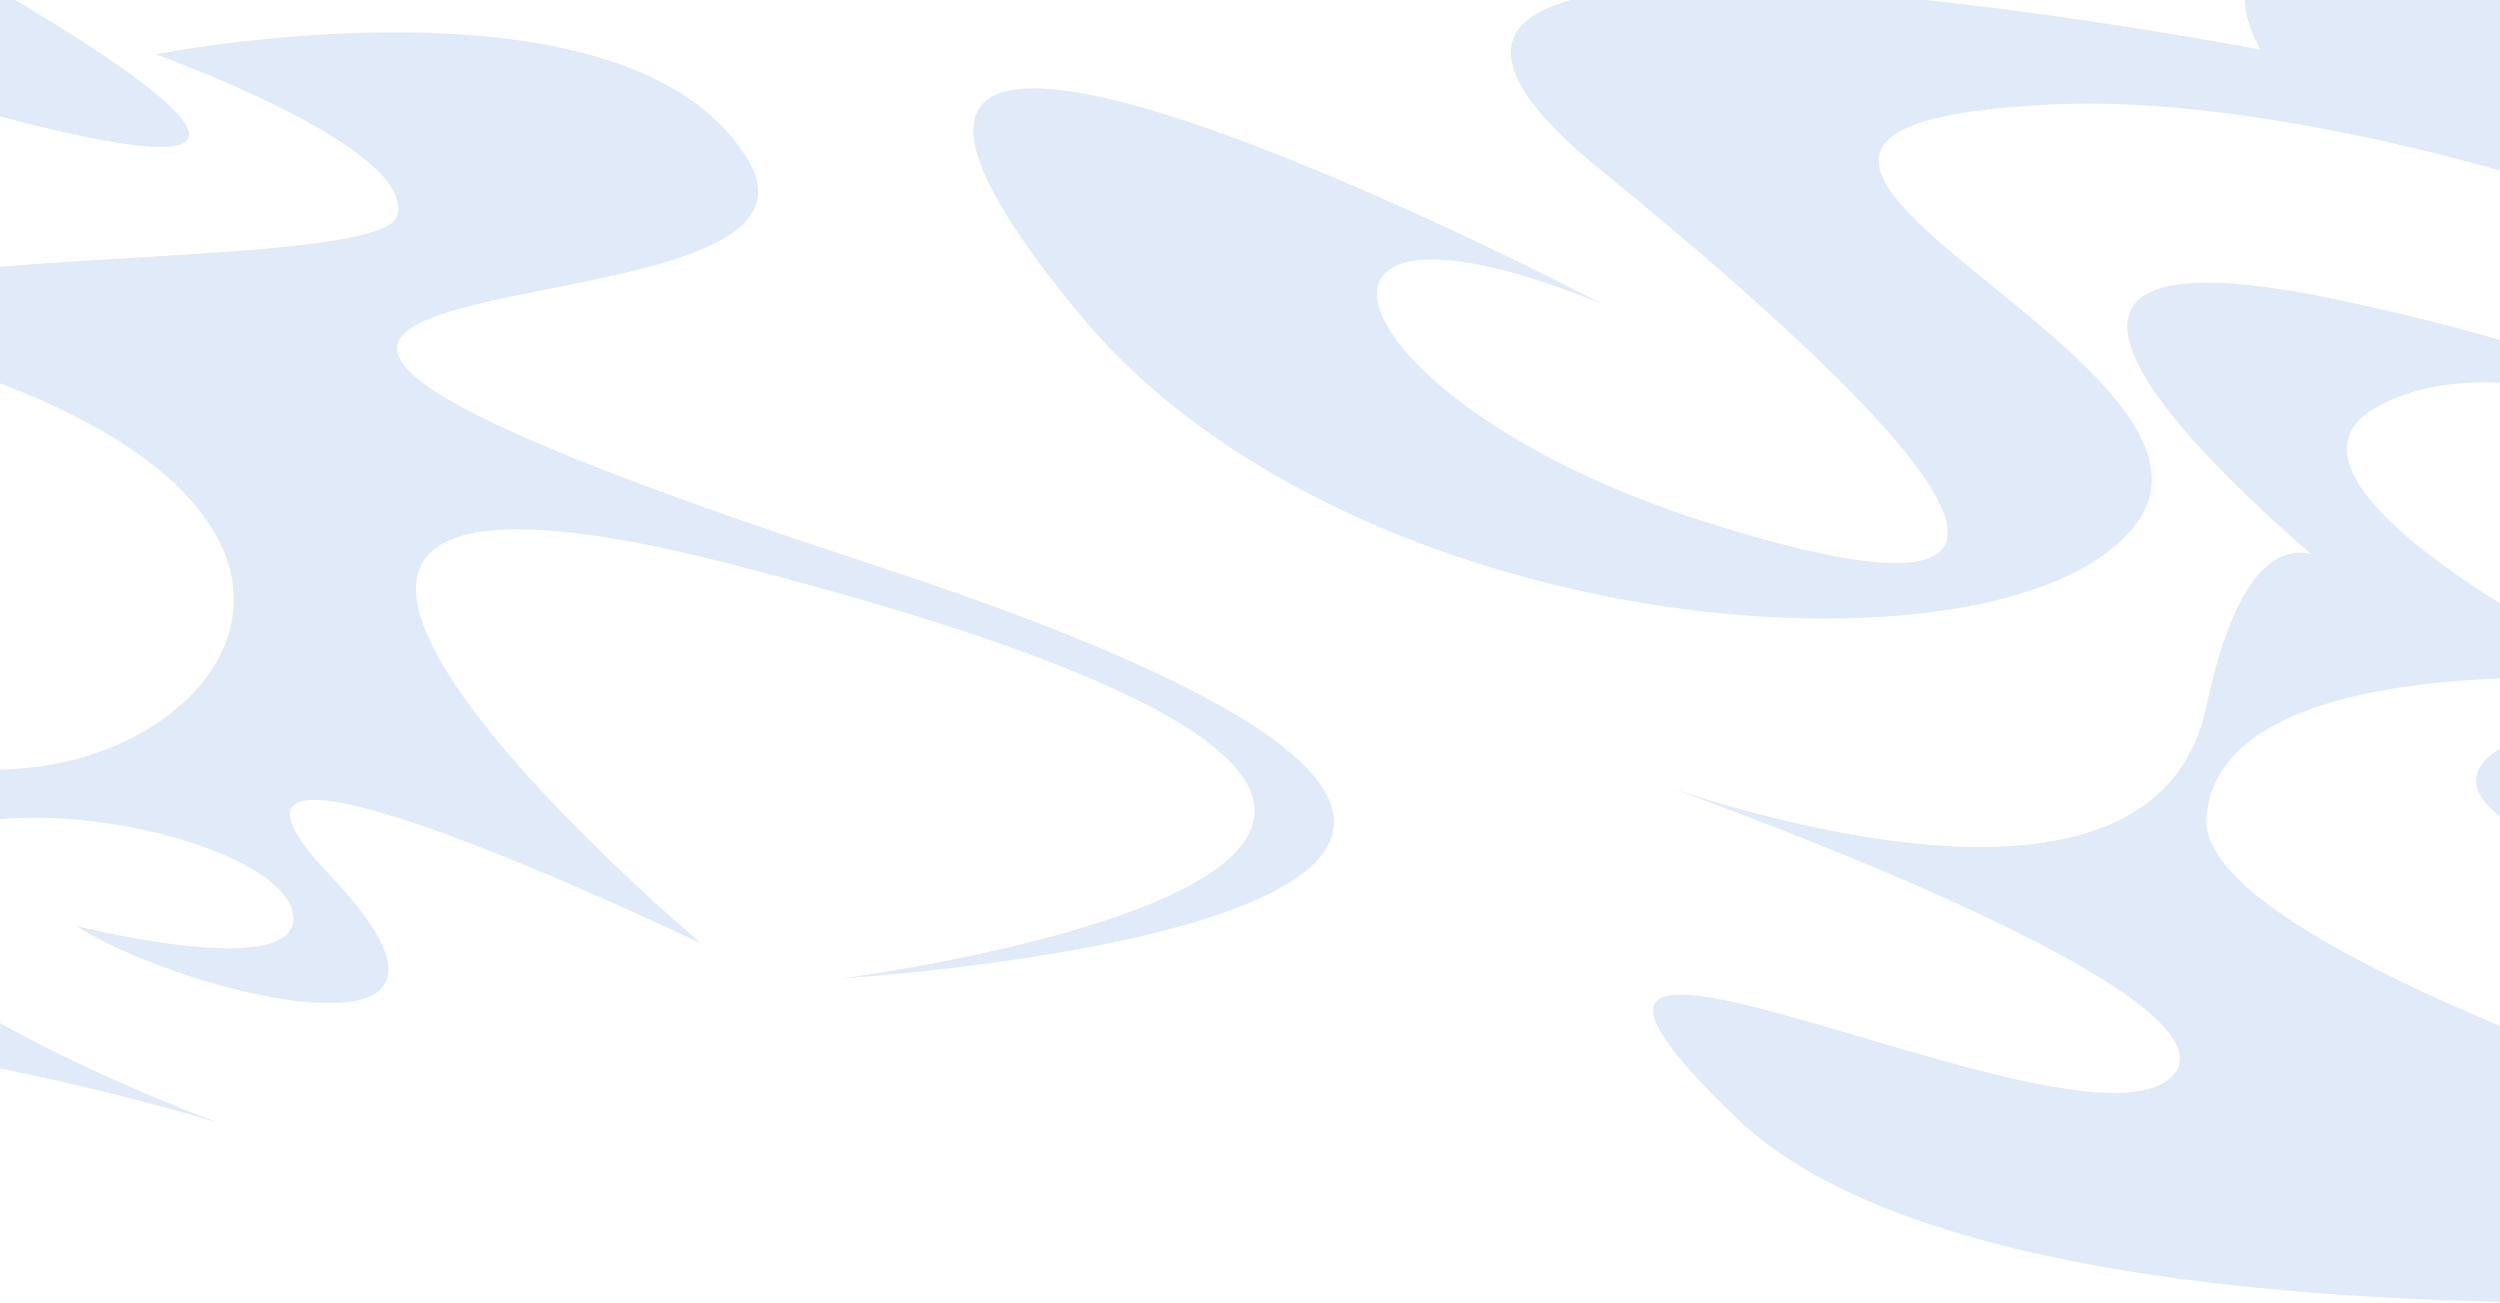 <svg width="1512" height="788" viewBox="0 0 1512 788" fill="none" xmlns="http://www.w3.org/2000/svg">
<g opacity="0.15">
<path d="M-440.872 720.362C-350.708 526.94 132.625 679.289 132.625 679.289C132.625 679.289 -126.33 583.915 -72.604 524.301C-18.912 464.688 165.239 505.761 176.742 550.792C188.246 595.824 46.318 560.063 46.318 560.063C109.619 601.135 316.776 652.798 199.749 529.579C82.755 406.395 424.161 570.652 424.161 570.652C424.161 570.652 23.379 233.442 443.344 341.47C1112.76 513.678 508.573 591.831 508.573 591.831C508.573 591.831 1166.48 550.759 527.756 341.47C-110.97 132.181 523.933 219.605 452.952 97.74C381.971 -24.125 94.259 32.849 94.259 32.849C94.259 32.849 253.475 89.823 240.043 130.862C226.612 171.935 -272.081 137.493 -18.912 224.916C234.258 312.34 142.199 454.099 13.703 464.688C-114.793 475.278 -218.389 391.813 -218.389 391.813C-218.389 391.813 -126.33 492.499 -245.252 492.499C-364.174 492.499 -371.854 379.904 -532.965 300.431C-633.549 250.832 -718.401 250.765 -768 257.734V365.356C-571.466 318.971 -369.925 544.195 -448.552 652.832C-496.561 719.11 -653.24 689.168 -768 655.775V702.464C-653.341 772.092 -495.816 838.234 -440.872 720.362Z" fill="#3171D3"/>
<path d="M-344.991 205.767C-344.991 205.767 -540.171 -94.396 -90.738 44.149C358.694 182.694 -70.709 -45 -70.709 -45H-494.598C-494.598 -45 -598.16 -25.14 -485.024 47.025C-371.854 119.19 -724.931 -84.314 -768 49.901V126.396C-713.868 74.159 -562.534 -25.445 -344.991 205.767Z" fill="#3171D3"/>
<path d="M1795.79 474.345C1847.52 466.665 1897.79 452.32 1937.85 432.494V218.333C1888.45 184.196 1815.31 148.063 1712.35 110.678C1217.48 -69.007 1856.21 50.05 1856.21 50.05C1856.21 50.05 1277.91 -134.473 1367.09 30.021C1367.09 30.021 728.367 -92.826 967.191 102.017C1205.98 296.825 1260.66 387.767 1033.37 316.313C806.046 244.892 754.282 95.521 970.033 184.298C970.033 184.298 400.359 -114.445 653.563 190.794C819.647 390.981 1217.49 418.081 1292.29 316.346C1367.09 214.612 947.027 76.067 1243.37 63.075C1539.71 50.084 2212.94 346.694 1674.94 413.784C1222.83 470.15 1756 581.56 1937.85 615.698V608.525C1832.05 574.219 1629.03 499.11 1795.79 474.345Z" fill="#3171D3"/>
<path d="M1334.43 494.393C1342.31 388.328 1596.97 412.146 1596.97 412.146C1596.97 412.146 1349.55 293.089 1438.73 245.453C1527.92 197.816 1689.03 282.263 1640.14 316.874C1591.22 351.518 1516.41 297.386 1516.41 297.386C1516.41 297.386 1522.17 348.033 1680.4 355.849C1838.64 363.664 1703.41 241.122 1409.94 180.494C1185.23 134.076 1321.54 269.17 1397.73 335.008C1376.48 330.305 1351.48 346.545 1334.43 427.269C1306.48 559.386 1097.43 505.22 1011.87 477.071C1108.53 512.358 1361.22 610.202 1312.13 652.426C1251.71 704.392 863.309 496.559 1050.3 676.244C1237.33 855.929 1953.7 764.987 1953.7 764.987C1953.7 764.987 1326.55 600.459 1334.43 494.393Z" fill="#3171D3"/>
</g>
</svg>
